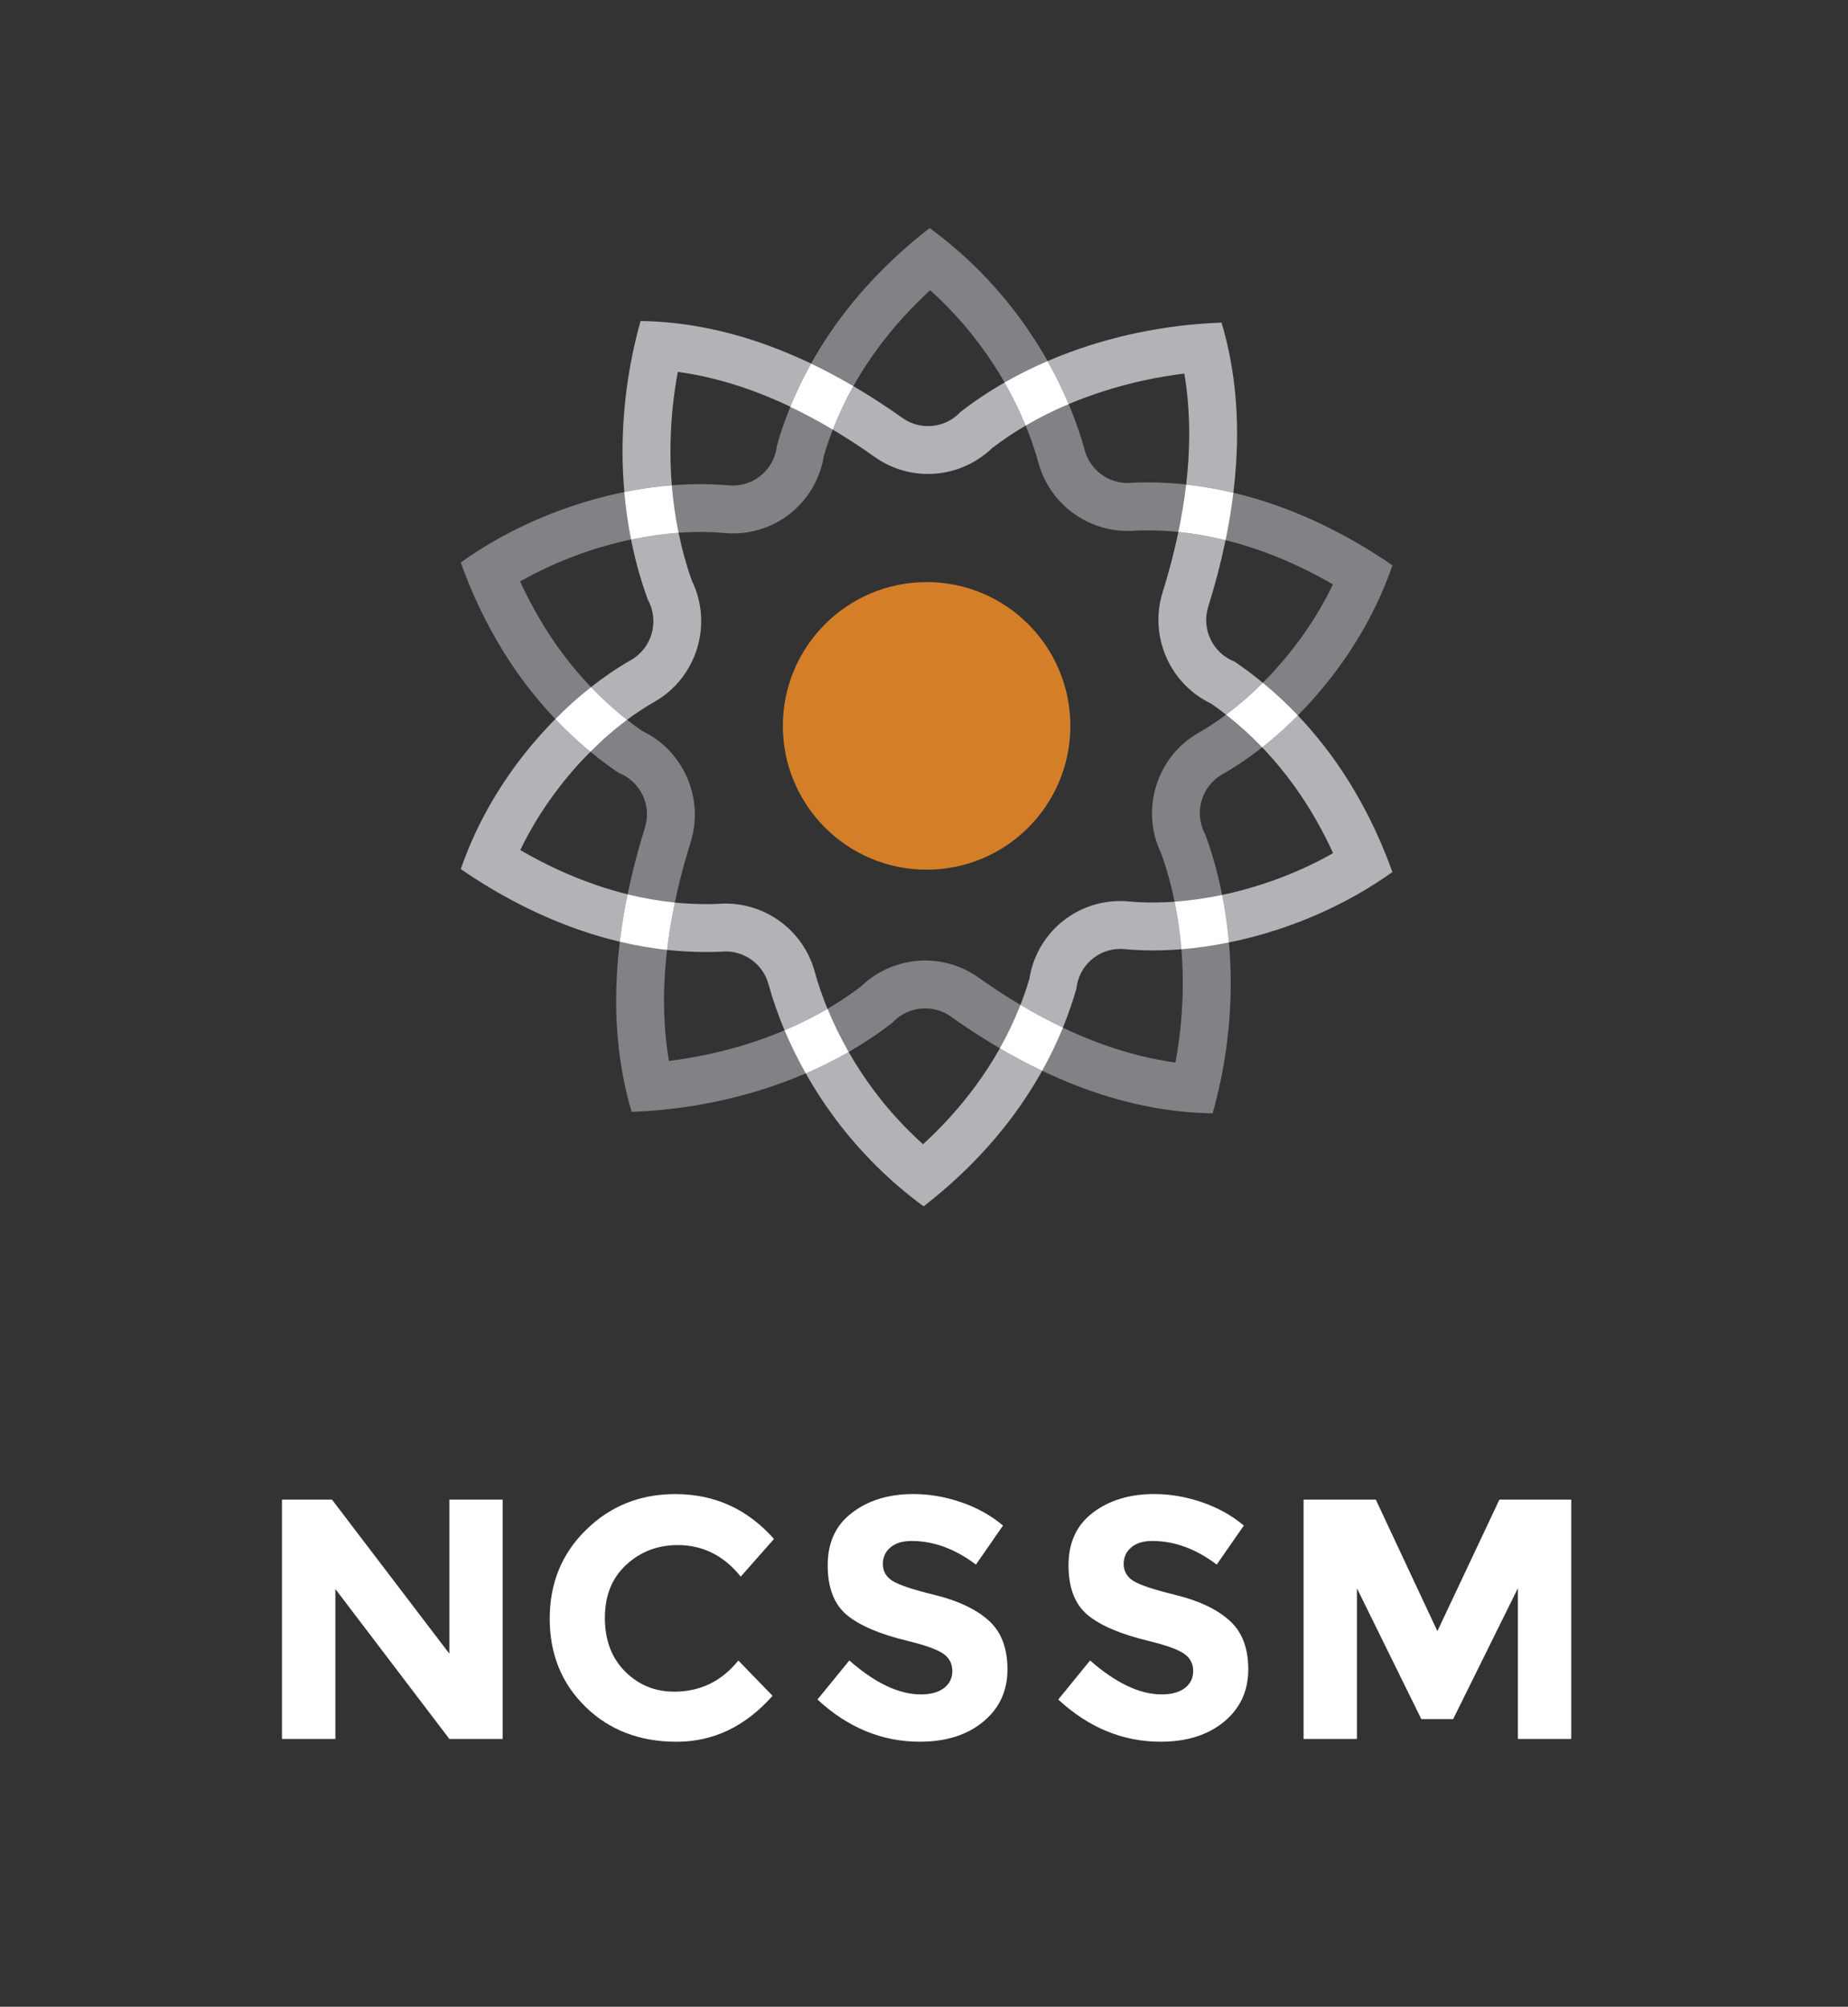 <?xml version="1.0" encoding="UTF-8"?>
<svg id="Layer_1" xmlns="http://www.w3.org/2000/svg" version="1.1" viewBox="0 0 530.65 576">
	<rect x="0" y="0" width="530.65" height="576" fill="#333333" stroke="none"/>
	<!-- Generator: Adobe Illustrator 29.0.1, SVG Export Plug-In . SVG Version: 2.1.0 Build 192)	-->
	<defs>
		<style>
			.st0 {
				fill:rgb(255, 255, 255);
			}

			.st1 {
				fill: #d47f28;
			}

			.st2 {
				fill: #808285;
			}

			.st3 {
				fill: #b1b3b6;
			}
		</style>
	</defs>
	<g>
		<path class="st0" d="M129.03,430.43h15.32v68.7h-15.32l-32.73-43.03v43.03h-15.33v-68.7h14.35l33.71,44.23v-44.23Z"/>
		<path class="st0" d="M193.53,485.57c7.53,0,13.7-2.98,18.48-8.95l9.83,10.13c-7.8,8.8-16.98,13.19-27.57,13.19s-19.31-3.35-26.15-10.03c-6.85-6.68-10.27-15.12-10.27-25.32s3.49-18.7,10.48-25.51c6.97-6.83,15.5-10.23,25.6-10.23,11.27,0,20.71,4.3,28.32,12.88l-9.55,10.81c-4.85-6.04-10.88-9.05-18.09-9.05-5.76,0-10.69,1.88-14.78,5.65-4.1,3.77-6.14,8.85-6.14,15.23s1.93,11.52,5.79,15.4c3.88,3.86,8.55,5.79,14.06,5.79h0Z"/>
		<path class="st0" d="M255.72,444.14c-1.47,1.2-2.21,2.82-2.21,4.81s.89,3.6,2.7,4.77c1.8,1.18,5.97,2.57,12.49,4.16,6.52,1.62,11.57,4.03,15.18,7.24,3.6,3.22,5.41,7.9,5.41,14.06s-2.31,11.17-6.94,14.99c-4.61,3.83-10.68,5.76-18.23,5.76-10.88,0-20.67-4.05-29.39-12.11l9.15-11.21c7.41,6.5,14.25,9.74,20.54,9.74,2.83,0,5.03-.6,6.63-1.81,1.61-1.23,2.41-2.86,2.41-4.92s-.85-3.72-2.54-4.91c-1.72-1.22-5.09-2.44-10.14-3.68-8-1.91-13.85-4.38-17.54-7.42-3.71-3.05-5.57-7.84-5.57-14.36s2.34-11.56,7.05-15.09c4.67-3.54,10.52-5.32,17.54-5.32,4.58,0,9.16.78,13.76,2.36,4.59,1.58,8.57,3.8,11.99,6.68l-7.77,11.21c-5.97-4.51-12.13-6.78-18.48-6.78-2.56,0-4.57.6-6.05,1.82h.01Z"/>
		<path class="st0" d="M324.87,444.14c-1.47,1.2-2.21,2.82-2.21,4.81s.91,3.6,2.69,4.77c1.81,1.18,5.98,2.57,12.5,4.16,6.52,1.62,11.58,4.03,15.17,7.24,3.62,3.22,5.42,7.9,5.42,14.06s-2.32,11.17-6.93,14.99c-4.62,3.83-10.71,5.76-18.24,5.76-10.87,0-20.68-4.05-29.39-12.11l9.14-11.21c7.41,6.5,14.26,9.74,20.55,9.74,2.81,0,5.03-.6,6.64-1.81,1.6-1.23,2.41-2.86,2.41-4.92s-.85-3.72-2.56-4.91c-1.71-1.22-5.08-2.44-10.12-3.68-8.01-1.91-13.85-4.38-17.56-7.42-3.7-3.05-5.56-7.84-5.56-14.36s2.35-11.56,7.03-15.09c4.69-3.54,10.53-5.32,17.55-5.32,4.59,0,9.17.78,13.77,2.36,4.57,1.58,8.58,3.8,11.99,6.68l-7.78,11.21c-5.95-4.51-12.12-6.78-18.48-6.78-2.55,0-4.57.6-6.04,1.82h0Z"/>
		<path class="st0" d="M435.85,455.89l-18.58,37.55h-9.14l-18.49-37.55v43.25h-15.32v-68.7h20.74l17.68,37.75,17.81-37.75h20.63v68.7h-15.32v-43.25h0Z"/>
	</g>
	<g>
		<path class="st1" d="M224.8,208.36c0-22.79,18.5-41.28,41.29-41.28s41.26,18.49,41.26,41.28-18.47,41.27-41.26,41.27-41.29-18.48-41.29-41.27"/>
		<path class="st2" d="M266.92,65.48c-10.17,7.89-18.84,16.72-25.92,26.3-8.18,11.12-14.24,23.27-17.91,36.14-.68,6.54-6.17,11.45-12.64,11.45l-1.21-.06c-2.63-.23-5.36-.35-8.12-.35-11.26,0-23.52,1.97-35.68,5.92-11.54,3.76-22.95,9.28-33.13,16.58,4.3,12,9.98,22.88,16.86,32.49,7.99,11.11,17.55,20.47,28.48,27.9,6.21,2.41,9.55,9.25,7.55,15.71-4.71,15.1-8.18,31.93-8.27,48.91-.07,10.89,1.25,21.93,4.46,32.67,13.02-.47,25.77-2.69,37.75-6.5,13.93-4.41,26.65-10.93,37.24-19.2,2.45-2.61,5.85-4,9.29-4,2.54,0,5.1.75,7.34,2.33,11.68,8.29,24.81,15.8,39.07,20.95,11.32,4.07,23.42,6.66,36.13,6.84,3.51-12.4,5.19-25.13,5.19-37.53-.03-14.94-2.54-29.48-7.28-42.48-3.38-6.11-1.21-13.83,4.86-17.28,11.17-6.38,22.72-16.47,32.33-29.23,6.86-9.1,12.65-19.5,16.53-30.77-10.98-7.55-22.46-13.45-34.13-17.48-11.96-4.12-24.14-6.33-36.22-6.33-1.44,0-2.88.03-4.31.1l-1.38.08c-5.62,0-10.73-3.72-12.3-9.36-3.69-13.28-10.19-26.72-19.4-38.97-6.87-9.15-15.27-17.63-25.16-24.85M267.09,83.3c5.13,4.6,9.8,9.72,14.01,15.3,7.87,10.46,13.79,22.35,17.13,34.38,3.17,11.43,13.69,19.42,25.55,19.42.77,0,1.54-.03,2.33-.09,1.13-.05,2.24-.08,3.36-.08,10.35,0,21.03,1.88,31.75,5.57,7.24,2.51,14.46,5.83,21.54,9.93-2.83,5.9-6.32,11.6-10.43,17.06-8.07,10.71-18.08,19.79-28.16,25.54-12.17,6.92-16.79,22.28-10.69,34.73,4,11.3,6.14,24.07,6.16,36.98,0,7.73-.72,15.41-2.11,22.94-6.86-.94-13.82-2.68-20.81-5.19-11.72-4.22-23.75-10.69-35.79-19.24-4.5-3.17-9.78-4.85-15.27-4.85-6.87,0-13.49,2.69-18.4,7.42-9.05,6.93-20.21,12.6-32.28,16.42-7.43,2.36-15.09,4.02-22.9,4.98-.97-5.75-1.44-11.76-1.41-17.96.09-13.82,2.67-28.93,7.68-44.93,3.9-12.65-2.2-26.25-13.97-31.84-9.18-6.4-17.26-14.43-24.03-23.83-4.18-5.87-7.87-12.26-11-19.08,6.35-3.58,13.24-6.62,20.34-8.94,10.58-3.43,21.46-5.25,31.44-5.25,2.35,0,4.67.11,6.85.3.83.08,1.67.12,2.48.12,13.12,0,24.1-9.51,26.12-22.33,3.23-10.89,8.45-21.26,15.49-30.83,4.36-5.9,9.39-11.47,15.03-16.65"/>
		<path class="st3" d="M183.94,92.16c-3.5,12.41-5.18,25.12-5.18,37.53,0,3.88.18,7.73.52,11.53,4.61-.93,9.17-1.59,13.63-1.94-.26-3.18-.39-6.38-.39-9.6,0-7.71.7-15.4,2.11-22.95,6.86.95,13.82,2.68,20.79,5.19,3.81,1.37,7.66,2.98,11.53,4.82,1.72-4.22,3.72-8.36,5.96-12.39-4.17-1.98-8.44-3.78-12.82-5.36-11.32-4.08-23.42-6.67-36.14-6.86M350.75,92.6c-13.01.47-25.75,2.7-37.73,6.5-4.19,1.33-8.27,2.84-12.23,4.55,2.29,4.06,4.3,8.19,6.05,12.34,3.32-1.39,6.77-2.66,10.35-3.79,7.42-2.36,15.08-4.02,22.89-4.98.96,5.74,1.44,11.74,1.4,17.96-.03,4.51-.31,9.15-.87,13.91,4.52.49,9.05,1.28,13.55,2.35.65-5.34,1.03-10.75,1.07-16.17.05-10.9-1.25-21.95-4.48-32.68M288.47,109.79c-4.5,2.58-8.75,5.41-12.71,8.5-2.45,2.62-5.85,4.01-9.28,4.01-2.55,0-5.1-.75-7.33-2.33-4.49-3.19-9.21-6.27-14.11-9.14-2.28,4.05-4.26,8.21-5.91,12.48,4.02,2.39,8.06,5.02,12.1,7.89,4.49,3.17,9.76,4.84,15.26,4.84,6.86,0,13.48-2.69,18.39-7.42,3.02-2.32,6.24-4.47,9.64-6.46-1.72-4.21-3.74-8.35-6.05-12.37M338.37,152.69c-1.18,5.67-2.7,11.49-4.56,17.44-3.9,12.63,2.19,26.25,13.98,31.84,1.46,1.02,2.89,2.08,4.28,3.17,3.62-2.7,7.16-5.78,10.54-9.17-2.6-2.14-5.32-4.17-8.11-6.07-6.21-2.42-9.57-9.24-7.57-15.71,1.91-6.13,3.62-12.54,4.98-19.14-4.54-1.12-9.06-1.91-13.55-2.37M194.84,152.92c-4.45.32-9.02.98-13.63,1.94,1.19,6,2.81,11.8,4.83,17.31,3.36,6.11,1.2,13.83-4.87,17.29-3.81,2.17-7.65,4.77-11.46,7.77,3.25,3.38,6.71,6.52,10.35,9.37,2.62-1.94,5.28-3.68,7.92-5.19,12.15-6.93,16.79-22.28,10.69-34.73-1.57-4.39-2.83-9-3.82-13.75M372.68,205.35c-3.32,3.36-6.77,6.43-10.24,9.17,3.34,3.49,6.47,7.26,9.37,11.29,4.18,5.86,7.87,12.24,10.98,19.07-6.32,3.59-13.13,6.58-20.34,8.92-3.82,1.24-7.68,2.27-11.53,3.08.89,4.45,1.54,9,1.95,13.64,4.59-.93,9.21-2.14,13.82-3.64,11.56-3.76,22.93-9.28,33.13-16.58-4.3-12-9.98-22.89-16.84-32.49-3.2-4.43-6.63-8.59-10.31-12.46M159.46,206.4c-3.7,3.74-7.28,7.85-10.62,12.27-6.85,9.1-12.65,19.51-16.53,30.79,10.99,7.54,22.46,13.45,34.14,17.48,3.82,1.33,7.67,2.45,11.54,3.36.56-4.6,1.32-9.13,2.24-13.6-3.09-.76-6.18-1.68-9.29-2.75-7.23-2.5-14.44-5.82-21.54-9.94,2.82-5.89,6.31-11.6,10.42-17.05,3.01-3.99,6.27-7.75,9.72-11.19-3.53-2.9-6.89-6.04-10.08-9.37M321.69,258.63c-13.11,0-24.1,9.51-26.11,22.34-.74,2.52-1.61,5-2.56,7.47,4.07,2.42,8.14,4.59,12.19,6.53,1.48-3.66,2.77-7.35,3.87-11.14.65-6.54,6.14-11.46,12.61-11.46l1.22.07c2.63.23,5.34.36,8.14.36s5.43-.12,8.21-.34c-.39-4.63-1.05-9.19-1.95-13.64-2.12.15-4.2.23-6.25.23-2.37,0-4.68-.1-6.85-.3-.84-.08-1.67-.12-2.51-.12M193.77,259.06c-.96,4.63-1.71,9.17-2.23,13.59,3.7.4,7.39.61,11.08.61,1.45,0,2.9-.03,4.35-.09l1.38-.08c5.6,0,10.74,3.72,12.3,9.34,1.23,4.43,2.78,8.88,4.62,13.3,4.31-1.83,8.45-3.9,12.33-6.17-1.45-3.57-2.7-7.18-3.7-10.8-3.17-11.43-13.68-19.41-25.55-19.41-.77,0-1.56.03-2.33.1-1.13.05-2.26.06-3.4.06-2.93,0-5.88-.15-8.86-.45M287.1,300.91c-2.1,3.74-4.45,7.38-7.04,10.89-4.33,5.88-9.36,11.45-15.01,16.64-5.13-4.61-9.82-9.72-14.01-15.3-2.68-3.58-5.15-7.34-7.36-11.2-3.92,2.26-8.04,4.31-12.31,6.14,2.55,4.55,5.47,9.01,8.69,13.32,6.89,9.16,15.27,17.63,25.16,24.86,10.18-7.9,18.85-16.72,25.92-26.31,2.98-4.06,5.7-8.27,8.11-12.6-4.17-1.98-8.21-4.15-12.14-6.44"/>
		<path class="st0" d="M300.79,103.65c-4.27,1.84-8.39,3.89-12.33,6.14,2.31,4.01,4.33,8.15,6.06,12.36,3.88-2.27,7.99-4.33,12.32-6.15-1.75-4.16-3.76-8.3-6.05-12.35M232.9,104.38c-2.24,4.03-4.23,8.16-5.96,12.4,4.04,1.93,8.11,4.1,12.19,6.53,1.67-4.26,3.63-8.43,5.9-12.48-3.92-2.3-7.97-4.47-12.14-6.45M340.61,139.1c-.53,4.42-1.26,8.95-2.24,13.58,4.49.45,9,1.24,13.55,2.37.92-4.47,1.69-9,2.24-13.6-4.5-1.07-9.03-1.86-13.55-2.35M192.9,139.29c-4.46.35-9.02,1-13.63,1.94.41,4.63,1.06,9.18,1.94,13.63,4.6-.96,9.18-1.61,13.63-1.94-.91-4.44-1.56-9.01-1.94-13.63M362.62,195.98c-3.38,3.38-6.93,6.46-10.54,9.16,3.65,2.86,7.11,5.99,10.36,9.38,3.47-2.74,6.92-5.81,10.25-9.17-3.19-3.34-6.55-6.48-10.08-9.37M169.71,197.23c-3.47,2.73-6.92,5.8-10.24,9.17,3.17,3.34,6.54,6.47,10.06,9.37,3.38-3.39,6.92-6.47,10.52-9.15-3.63-2.87-7.09-6.01-10.35-9.38M180.22,256.71c-.92,4.45-1.68,9-2.24,13.59,4.52,1.07,9.03,1.86,13.56,2.36.52-4.43,1.26-8.96,2.24-13.6-4.49-.45-9.02-1.23-13.56-2.35M350.93,256.88c-4.6.96-9.17,1.62-13.63,1.94.91,4.45,1.56,9.01,1.95,13.64,4.45-.37,9.02-1.02,13.63-1.95-.41-4.63-1.06-9.19-1.95-13.64M293.02,288.44c-1.68,4.26-3.65,8.43-5.91,12.47,3.92,2.3,7.97,4.46,12.14,6.44,2.25-4.03,4.23-8.16,5.97-12.39-4.06-1.93-8.13-4.1-12.19-6.53M237.62,289.56c-3.88,2.28-8.02,4.34-12.33,6.17,1.76,4.16,3.78,8.3,6.08,12.37,4.27-1.85,8.39-3.9,12.31-6.15-2.29-4.02-4.33-8.17-6.06-12.39"/>
	</g>
</svg>